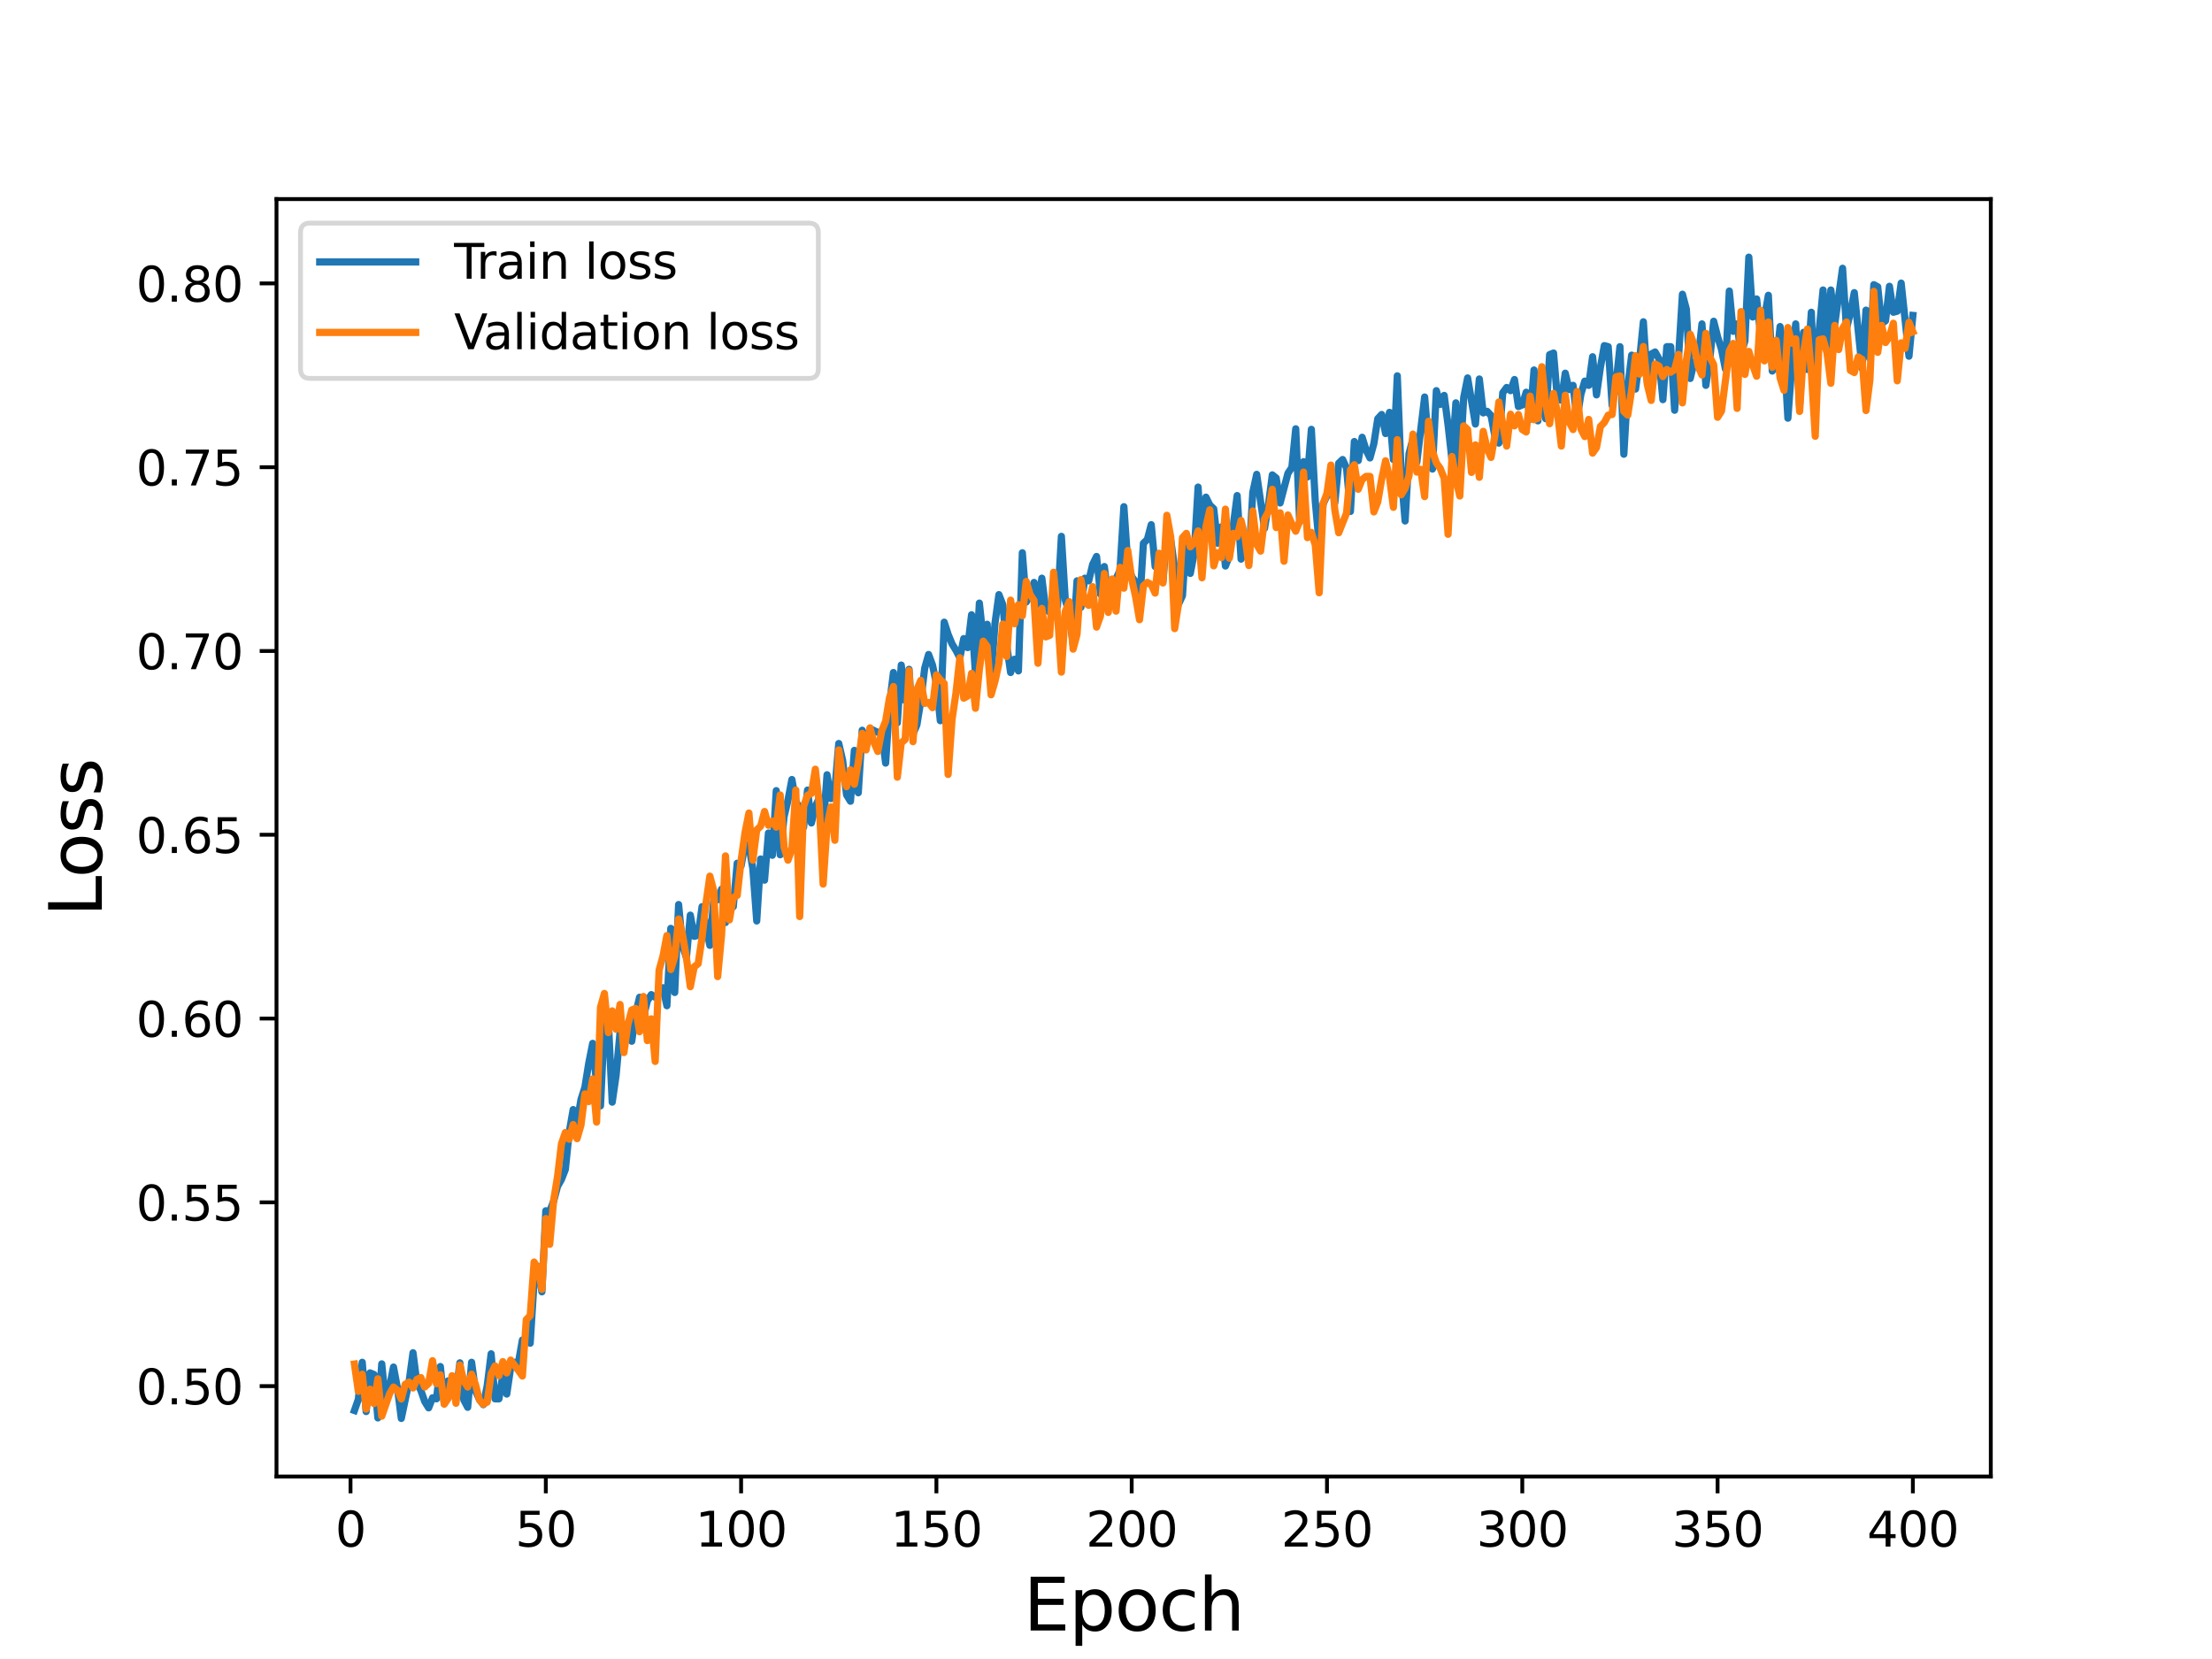<?xml version="1.0" encoding="utf-8" standalone="no"?>
<!DOCTYPE svg PUBLIC "-//W3C//DTD SVG 1.1//EN"
  "http://www.w3.org/Graphics/SVG/1.1/DTD/svg11.dtd">
<svg height="345.6pt" version="1.1" viewBox="0 0 460.8 345.6" width="460.8pt" xmlns="http://www.w3.org/2000/svg" xmlns:xlink="http://www.w3.org/1999/xlink">
 <defs>
  <style type="text/css">*{stroke-linecap:butt;stroke-linejoin:round;}</style>
 </defs>
 <g id="figure_1">
  <g id="patch_1">
   <path d="M 0 345.6 
L 460.8 345.6 
L 460.8 0 
L 0 0 
z
" style="fill:#ffffff;"/>
  </g>
  <g id="axes_1">
   <g id="patch_2">
    <path d="M 57.6 307.584 
L 414.72 307.584 
L 414.72 41.472 
L 57.6 41.472 
z
" style="fill:#ffffff;"/>
   </g>
   <g id="matplotlib.axis_1">
    <g id="xtick_1">
     <g id="line2d_1">
      <defs>
       <path d="M 0 0 
L 0 3.5 
" id="m8801d47da6" style="stroke:#000000;stroke-width:0.8;"/>
      </defs>
      <g>
       <use style="stroke:#000000;stroke-width:0.8;" x="73.019" xlink:href="#m8801d47da6" y="307.584"/>
      </g>
     </g>
     <g id="text_1">
      <!-- 0 -->
      <g transform="translate(69.838 322.182)scale(0.1 -0.1)">
       <defs>
        <path d="M 2034 4250 
Q 1547 4250 1301 3770 
Q 1056 3291 1056 2328 
Q 1056 1369 1301 889 
Q 1547 409 2034 409 
Q 2525 409 2770 889 
Q 3016 1369 3016 2328 
Q 3016 3291 2770 3770 
Q 2525 4250 2034 4250 
z
M 2034 4750 
Q 2819 4750 3233 4129 
Q 3647 3509 3647 2328 
Q 3647 1150 3233 529 
Q 2819 -91 2034 -91 
Q 1250 -91 836 529 
Q 422 1150 422 2328 
Q 422 3509 836 4129 
Q 1250 4750 2034 4750 
z
" id="DejaVuSans-30" transform="scale(0.016)"/>
       </defs>
       <use xlink:href="#DejaVuSans-30"/>
      </g>
     </g>
    </g>
    <g id="xtick_2">
     <g id="line2d_2">
      <g>
       <use style="stroke:#000000;stroke-width:0.8;" x="113.703" xlink:href="#m8801d47da6" y="307.584"/>
      </g>
     </g>
     <g id="text_2">
      <!-- 50 -->
      <g transform="translate(107.34 322.182)scale(0.1 -0.1)">
       <defs>
        <path d="M 691 4666 
L 3169 4666 
L 3169 4134 
L 1269 4134 
L 1269 2991 
Q 1406 3038 1543 3061 
Q 1681 3084 1819 3084 
Q 2600 3084 3056 2656 
Q 3513 2228 3513 1497 
Q 3513 744 3044 326 
Q 2575 -91 1722 -91 
Q 1428 -91 1123 -41 
Q 819 9 494 109 
L 494 744 
Q 775 591 1075 516 
Q 1375 441 1709 441 
Q 2250 441 2565 725 
Q 2881 1009 2881 1497 
Q 2881 1984 2565 2268 
Q 2250 2553 1709 2553 
Q 1456 2553 1204 2497 
Q 953 2441 691 2322 
L 691 4666 
z
" id="DejaVuSans-35" transform="scale(0.016)"/>
       </defs>
       <use xlink:href="#DejaVuSans-35"/>
       <use x="63.623" xlink:href="#DejaVuSans-30"/>
      </g>
     </g>
    </g>
    <g id="xtick_3">
     <g id="line2d_3">
      <g>
       <use style="stroke:#000000;stroke-width:0.8;" x="154.386" xlink:href="#m8801d47da6" y="307.584"/>
      </g>
     </g>
     <g id="text_3">
      <!-- 100 -->
      <g transform="translate(144.842 322.182)scale(0.1 -0.1)">
       <defs>
        <path d="M 794 531 
L 1825 531 
L 1825 4091 
L 703 3866 
L 703 4441 
L 1819 4666 
L 2450 4666 
L 2450 531 
L 3481 531 
L 3481 0 
L 794 0 
L 794 531 
z
" id="DejaVuSans-31" transform="scale(0.016)"/>
       </defs>
       <use xlink:href="#DejaVuSans-31"/>
       <use x="63.623" xlink:href="#DejaVuSans-30"/>
       <use x="127.246" xlink:href="#DejaVuSans-30"/>
      </g>
     </g>
    </g>
    <g id="xtick_4">
     <g id="line2d_4">
      <g>
       <use style="stroke:#000000;stroke-width:0.8;" x="195.07" xlink:href="#m8801d47da6" y="307.584"/>
      </g>
     </g>
     <g id="text_4">
      <!-- 150 -->
      <g transform="translate(185.526 322.182)scale(0.1 -0.1)">
       <use xlink:href="#DejaVuSans-31"/>
       <use x="63.623" xlink:href="#DejaVuSans-35"/>
       <use x="127.246" xlink:href="#DejaVuSans-30"/>
      </g>
     </g>
    </g>
    <g id="xtick_5">
     <g id="line2d_5">
      <g>
       <use style="stroke:#000000;stroke-width:0.8;" x="235.753" xlink:href="#m8801d47da6" y="307.584"/>
      </g>
     </g>
     <g id="text_5">
      <!-- 200 -->
      <g transform="translate(226.209 322.182)scale(0.1 -0.1)">
       <defs>
        <path d="M 1228 531 
L 3431 531 
L 3431 0 
L 469 0 
L 469 531 
Q 828 903 1448 1529 
Q 2069 2156 2228 2338 
Q 2531 2678 2651 2914 
Q 2772 3150 2772 3378 
Q 2772 3750 2511 3984 
Q 2250 4219 1831 4219 
Q 1534 4219 1204 4116 
Q 875 4013 500 3803 
L 500 4441 
Q 881 4594 1212 4672 
Q 1544 4750 1819 4750 
Q 2544 4750 2975 4387 
Q 3406 4025 3406 3419 
Q 3406 3131 3298 2873 
Q 3191 2616 2906 2266 
Q 2828 2175 2409 1742 
Q 1991 1309 1228 531 
z
" id="DejaVuSans-32" transform="scale(0.016)"/>
       </defs>
       <use xlink:href="#DejaVuSans-32"/>
       <use x="63.623" xlink:href="#DejaVuSans-30"/>
       <use x="127.246" xlink:href="#DejaVuSans-30"/>
      </g>
     </g>
    </g>
    <g id="xtick_6">
     <g id="line2d_6">
      <g>
       <use style="stroke:#000000;stroke-width:0.8;" x="276.437" xlink:href="#m8801d47da6" y="307.584"/>
      </g>
     </g>
     <g id="text_6">
      <!-- 250 -->
      <g transform="translate(266.893 322.182)scale(0.1 -0.1)">
       <use xlink:href="#DejaVuSans-32"/>
       <use x="63.623" xlink:href="#DejaVuSans-35"/>
       <use x="127.246" xlink:href="#DejaVuSans-30"/>
      </g>
     </g>
    </g>
    <g id="xtick_7">
     <g id="line2d_7">
      <g>
       <use style="stroke:#000000;stroke-width:0.8;" x="317.12" xlink:href="#m8801d47da6" y="307.584"/>
      </g>
     </g>
     <g id="text_7">
      <!-- 300 -->
      <g transform="translate(307.576 322.182)scale(0.1 -0.1)">
       <defs>
        <path d="M 2597 2516 
Q 3050 2419 3304 2112 
Q 3559 1806 3559 1356 
Q 3559 666 3084 287 
Q 2609 -91 1734 -91 
Q 1441 -91 1130 -33 
Q 819 25 488 141 
L 488 750 
Q 750 597 1062 519 
Q 1375 441 1716 441 
Q 2309 441 2620 675 
Q 2931 909 2931 1356 
Q 2931 1769 2642 2001 
Q 2353 2234 1838 2234 
L 1294 2234 
L 1294 2753 
L 1863 2753 
Q 2328 2753 2575 2939 
Q 2822 3125 2822 3475 
Q 2822 3834 2567 4026 
Q 2313 4219 1838 4219 
Q 1578 4219 1281 4162 
Q 984 4106 628 3988 
L 628 4550 
Q 988 4650 1302 4700 
Q 1616 4750 1894 4750 
Q 2613 4750 3031 4423 
Q 3450 4097 3450 3541 
Q 3450 3153 3228 2886 
Q 3006 2619 2597 2516 
z
" id="DejaVuSans-33" transform="scale(0.016)"/>
       </defs>
       <use xlink:href="#DejaVuSans-33"/>
       <use x="63.623" xlink:href="#DejaVuSans-30"/>
       <use x="127.246" xlink:href="#DejaVuSans-30"/>
      </g>
     </g>
    </g>
    <g id="xtick_8">
     <g id="line2d_8">
      <g>
       <use style="stroke:#000000;stroke-width:0.8;" x="357.804" xlink:href="#m8801d47da6" y="307.584"/>
      </g>
     </g>
     <g id="text_8">
      <!-- 350 -->
      <g transform="translate(348.26 322.182)scale(0.1 -0.1)">
       <use xlink:href="#DejaVuSans-33"/>
       <use x="63.623" xlink:href="#DejaVuSans-35"/>
       <use x="127.246" xlink:href="#DejaVuSans-30"/>
      </g>
     </g>
    </g>
    <g id="xtick_9">
     <g id="line2d_9">
      <g>
       <use style="stroke:#000000;stroke-width:0.8;" x="398.487" xlink:href="#m8801d47da6" y="307.584"/>
      </g>
     </g>
     <g id="text_9">
      <!-- 400 -->
      <g transform="translate(388.944 322.182)scale(0.1 -0.1)">
       <defs>
        <path d="M 2419 4116 
L 825 1625 
L 2419 1625 
L 2419 4116 
z
M 2253 4666 
L 3047 4666 
L 3047 1625 
L 3713 1625 
L 3713 1100 
L 3047 1100 
L 3047 0 
L 2419 0 
L 2419 1100 
L 313 1100 
L 313 1709 
L 2253 4666 
z
" id="DejaVuSans-34" transform="scale(0.016)"/>
       </defs>
       <use xlink:href="#DejaVuSans-34"/>
       <use x="63.623" xlink:href="#DejaVuSans-30"/>
       <use x="127.246" xlink:href="#DejaVuSans-30"/>
      </g>
     </g>
    </g>
    <g id="text_10">
     <!-- Epoch -->
     <g transform="translate(213.194 339.66)scale(0.15 -0.15)">
      <defs>
       <path d="M 628 4666 
L 3578 4666 
L 3578 4134 
L 1259 4134 
L 1259 2753 
L 3481 2753 
L 3481 2222 
L 1259 2222 
L 1259 531 
L 3634 531 
L 3634 0 
L 628 0 
L 628 4666 
z
" id="DejaVuSans-45" transform="scale(0.016)"/>
       <path d="M 1159 525 
L 1159 -1331 
L 581 -1331 
L 581 3500 
L 1159 3500 
L 1159 2969 
Q 1341 3281 1617 3432 
Q 1894 3584 2278 3584 
Q 2916 3584 3314 3078 
Q 3713 2572 3713 1747 
Q 3713 922 3314 415 
Q 2916 -91 2278 -91 
Q 1894 -91 1617 61 
Q 1341 213 1159 525 
z
M 3116 1747 
Q 3116 2381 2855 2742 
Q 2594 3103 2138 3103 
Q 1681 3103 1420 2742 
Q 1159 2381 1159 1747 
Q 1159 1113 1420 752 
Q 1681 391 2138 391 
Q 2594 391 2855 752 
Q 3116 1113 3116 1747 
z
" id="DejaVuSans-70" transform="scale(0.016)"/>
       <path d="M 1959 3097 
Q 1497 3097 1228 2736 
Q 959 2375 959 1747 
Q 959 1119 1226 758 
Q 1494 397 1959 397 
Q 2419 397 2687 759 
Q 2956 1122 2956 1747 
Q 2956 2369 2687 2733 
Q 2419 3097 1959 3097 
z
M 1959 3584 
Q 2709 3584 3137 3096 
Q 3566 2609 3566 1747 
Q 3566 888 3137 398 
Q 2709 -91 1959 -91 
Q 1206 -91 779 398 
Q 353 888 353 1747 
Q 353 2609 779 3096 
Q 1206 3584 1959 3584 
z
" id="DejaVuSans-6f" transform="scale(0.016)"/>
       <path d="M 3122 3366 
L 3122 2828 
Q 2878 2963 2633 3030 
Q 2388 3097 2138 3097 
Q 1578 3097 1268 2742 
Q 959 2388 959 1747 
Q 959 1106 1268 751 
Q 1578 397 2138 397 
Q 2388 397 2633 464 
Q 2878 531 3122 666 
L 3122 134 
Q 2881 22 2623 -34 
Q 2366 -91 2075 -91 
Q 1284 -91 818 406 
Q 353 903 353 1747 
Q 353 2603 823 3093 
Q 1294 3584 2113 3584 
Q 2378 3584 2631 3529 
Q 2884 3475 3122 3366 
z
" id="DejaVuSans-63" transform="scale(0.016)"/>
       <path d="M 3513 2113 
L 3513 0 
L 2938 0 
L 2938 2094 
Q 2938 2591 2744 2837 
Q 2550 3084 2163 3084 
Q 1697 3084 1428 2787 
Q 1159 2491 1159 1978 
L 1159 0 
L 581 0 
L 581 4863 
L 1159 4863 
L 1159 2956 
Q 1366 3272 1645 3428 
Q 1925 3584 2291 3584 
Q 2894 3584 3203 3211 
Q 3513 2838 3513 2113 
z
" id="DejaVuSans-68" transform="scale(0.016)"/>
      </defs>
      <use xlink:href="#DejaVuSans-45"/>
      <use x="63.184" xlink:href="#DejaVuSans-70"/>
      <use x="126.66" xlink:href="#DejaVuSans-6f"/>
      <use x="187.842" xlink:href="#DejaVuSans-63"/>
      <use x="242.822" xlink:href="#DejaVuSans-68"/>
     </g>
    </g>
   </g>
   <g id="matplotlib.axis_2">
    <g id="ytick_1">
     <g id="line2d_10">
      <defs>
       <path d="M 0 0 
L -3.5 0 
" id="m7ca9d47c40" style="stroke:#000000;stroke-width:0.8;"/>
      </defs>
      <g>
       <use style="stroke:#000000;stroke-width:0.8;" x="57.6" xlink:href="#m7ca9d47c40" y="288.756"/>
      </g>
     </g>
     <g id="text_11">
      <!-- 0.50 -->
      <g transform="translate(28.334 292.555)scale(0.1 -0.1)">
       <defs>
        <path d="M 684 794 
L 1344 794 
L 1344 0 
L 684 0 
L 684 794 
z
" id="DejaVuSans-2e" transform="scale(0.016)"/>
       </defs>
       <use xlink:href="#DejaVuSans-30"/>
       <use x="63.623" xlink:href="#DejaVuSans-2e"/>
       <use x="95.41" xlink:href="#DejaVuSans-35"/>
       <use x="159.033" xlink:href="#DejaVuSans-30"/>
      </g>
     </g>
    </g>
    <g id="ytick_2">
     <g id="line2d_11">
      <g>
       <use style="stroke:#000000;stroke-width:0.8;" x="57.6" xlink:href="#m7ca9d47c40" y="250.47"/>
      </g>
     </g>
     <g id="text_12">
      <!-- 0.55 -->
      <g transform="translate(28.334 254.269)scale(0.1 -0.1)">
       <use xlink:href="#DejaVuSans-30"/>
       <use x="63.623" xlink:href="#DejaVuSans-2e"/>
       <use x="95.41" xlink:href="#DejaVuSans-35"/>
       <use x="159.033" xlink:href="#DejaVuSans-35"/>
      </g>
     </g>
    </g>
    <g id="ytick_3">
     <g id="line2d_12">
      <g>
       <use style="stroke:#000000;stroke-width:0.8;" x="57.6" xlink:href="#m7ca9d47c40" y="212.185"/>
      </g>
     </g>
     <g id="text_13">
      <!-- 0.60 -->
      <g transform="translate(28.334 215.984)scale(0.1 -0.1)">
       <defs>
        <path d="M 2113 2584 
Q 1688 2584 1439 2293 
Q 1191 2003 1191 1497 
Q 1191 994 1439 701 
Q 1688 409 2113 409 
Q 2538 409 2786 701 
Q 3034 994 3034 1497 
Q 3034 2003 2786 2293 
Q 2538 2584 2113 2584 
z
M 3366 4563 
L 3366 3988 
Q 3128 4100 2886 4159 
Q 2644 4219 2406 4219 
Q 1781 4219 1451 3797 
Q 1122 3375 1075 2522 
Q 1259 2794 1537 2939 
Q 1816 3084 2150 3084 
Q 2853 3084 3261 2657 
Q 3669 2231 3669 1497 
Q 3669 778 3244 343 
Q 2819 -91 2113 -91 
Q 1303 -91 875 529 
Q 447 1150 447 2328 
Q 447 3434 972 4092 
Q 1497 4750 2381 4750 
Q 2619 4750 2861 4703 
Q 3103 4656 3366 4563 
z
" id="DejaVuSans-36" transform="scale(0.016)"/>
       </defs>
       <use xlink:href="#DejaVuSans-30"/>
       <use x="63.623" xlink:href="#DejaVuSans-2e"/>
       <use x="95.41" xlink:href="#DejaVuSans-36"/>
       <use x="159.033" xlink:href="#DejaVuSans-30"/>
      </g>
     </g>
    </g>
    <g id="ytick_4">
     <g id="line2d_13">
      <g>
       <use style="stroke:#000000;stroke-width:0.8;" x="57.6" xlink:href="#m7ca9d47c40" y="173.899"/>
      </g>
     </g>
     <g id="text_14">
      <!-- 0.65 -->
      <g transform="translate(28.334 177.698)scale(0.1 -0.1)">
       <use xlink:href="#DejaVuSans-30"/>
       <use x="63.623" xlink:href="#DejaVuSans-2e"/>
       <use x="95.41" xlink:href="#DejaVuSans-36"/>
       <use x="159.033" xlink:href="#DejaVuSans-35"/>
      </g>
     </g>
    </g>
    <g id="ytick_5">
     <g id="line2d_14">
      <g>
       <use style="stroke:#000000;stroke-width:0.8;" x="57.6" xlink:href="#m7ca9d47c40" y="135.613"/>
      </g>
     </g>
     <g id="text_15">
      <!-- 0.70 -->
      <g transform="translate(28.334 139.413)scale(0.1 -0.1)">
       <defs>
        <path d="M 525 4666 
L 3525 4666 
L 3525 4397 
L 1831 0 
L 1172 0 
L 2766 4134 
L 525 4134 
L 525 4666 
z
" id="DejaVuSans-37" transform="scale(0.016)"/>
       </defs>
       <use xlink:href="#DejaVuSans-30"/>
       <use x="63.623" xlink:href="#DejaVuSans-2e"/>
       <use x="95.41" xlink:href="#DejaVuSans-37"/>
       <use x="159.033" xlink:href="#DejaVuSans-30"/>
      </g>
     </g>
    </g>
    <g id="ytick_6">
     <g id="line2d_15">
      <g>
       <use style="stroke:#000000;stroke-width:0.8;" x="57.6" xlink:href="#m7ca9d47c40" y="97.328"/>
      </g>
     </g>
     <g id="text_16">
      <!-- 0.75 -->
      <g transform="translate(28.334 101.127)scale(0.1 -0.1)">
       <use xlink:href="#DejaVuSans-30"/>
       <use x="63.623" xlink:href="#DejaVuSans-2e"/>
       <use x="95.41" xlink:href="#DejaVuSans-37"/>
       <use x="159.033" xlink:href="#DejaVuSans-35"/>
      </g>
     </g>
    </g>
    <g id="ytick_7">
     <g id="line2d_16">
      <g>
       <use style="stroke:#000000;stroke-width:0.8;" x="57.6" xlink:href="#m7ca9d47c40" y="59.042"/>
      </g>
     </g>
     <g id="text_17">
      <!-- 0.80 -->
      <g transform="translate(28.334 62.841)scale(0.1 -0.1)">
       <defs>
        <path d="M 2034 2216 
Q 1584 2216 1326 1975 
Q 1069 1734 1069 1313 
Q 1069 891 1326 650 
Q 1584 409 2034 409 
Q 2484 409 2743 651 
Q 3003 894 3003 1313 
Q 3003 1734 2745 1975 
Q 2488 2216 2034 2216 
z
M 1403 2484 
Q 997 2584 770 2862 
Q 544 3141 544 3541 
Q 544 4100 942 4425 
Q 1341 4750 2034 4750 
Q 2731 4750 3128 4425 
Q 3525 4100 3525 3541 
Q 3525 3141 3298 2862 
Q 3072 2584 2669 2484 
Q 3125 2378 3379 2068 
Q 3634 1759 3634 1313 
Q 3634 634 3220 271 
Q 2806 -91 2034 -91 
Q 1263 -91 848 271 
Q 434 634 434 1313 
Q 434 1759 690 2068 
Q 947 2378 1403 2484 
z
M 1172 3481 
Q 1172 3119 1398 2916 
Q 1625 2713 2034 2713 
Q 2441 2713 2670 2916 
Q 2900 3119 2900 3481 
Q 2900 3844 2670 4047 
Q 2441 4250 2034 4250 
Q 1625 4250 1398 4047 
Q 1172 3844 1172 3481 
z
" id="DejaVuSans-38" transform="scale(0.016)"/>
       </defs>
       <use xlink:href="#DejaVuSans-30"/>
       <use x="63.623" xlink:href="#DejaVuSans-2e"/>
       <use x="95.41" xlink:href="#DejaVuSans-38"/>
       <use x="159.033" xlink:href="#DejaVuSans-30"/>
      </g>
     </g>
    </g>
    <g id="text_18">
     <!-- Loss -->
     <g transform="translate(21.215 190.979)rotate(-90)scale(0.15 -0.15)">
      <defs>
       <path d="M 628 4666 
L 1259 4666 
L 1259 531 
L 3531 531 
L 3531 0 
L 628 0 
L 628 4666 
z
" id="DejaVuSans-4c" transform="scale(0.016)"/>
       <path d="M 2834 3397 
L 2834 2853 
Q 2591 2978 2328 3040 
Q 2066 3103 1784 3103 
Q 1356 3103 1142 2972 
Q 928 2841 928 2578 
Q 928 2378 1081 2264 
Q 1234 2150 1697 2047 
L 1894 2003 
Q 2506 1872 2764 1633 
Q 3022 1394 3022 966 
Q 3022 478 2636 193 
Q 2250 -91 1575 -91 
Q 1294 -91 989 -36 
Q 684 19 347 128 
L 347 722 
Q 666 556 975 473 
Q 1284 391 1588 391 
Q 1994 391 2212 530 
Q 2431 669 2431 922 
Q 2431 1156 2273 1281 
Q 2116 1406 1581 1522 
L 1381 1569 
Q 847 1681 609 1914 
Q 372 2147 372 2553 
Q 372 3047 722 3315 
Q 1072 3584 1716 3584 
Q 2034 3584 2315 3537 
Q 2597 3491 2834 3397 
z
" id="DejaVuSans-73" transform="scale(0.016)"/>
      </defs>
      <use xlink:href="#DejaVuSans-4c"/>
      <use x="53.963" xlink:href="#DejaVuSans-6f"/>
      <use x="115.145" xlink:href="#DejaVuSans-73"/>
      <use x="167.244" xlink:href="#DejaVuSans-73"/>
     </g>
    </g>
   </g>
   <g id="line2d_17">
    <path clip-path="url(#p28965bce08)" d="M 73.833 293.833 
L 74.646 291.515 
L 75.46 283.789 
L 76.274 294.053 
L 77.087 285.997 
L 77.901 286.328 
L 78.715 295.378 
L 79.528 284.12 
L 80.342 292.398 
L 81.156 288.866 
L 81.969 284.783 
L 82.783 289.087 
L 83.597 295.488 
L 85.224 287.762 
L 86.038 281.803 
L 86.851 288.094 
L 87.665 289.639 
L 88.479 291.956 
L 89.292 293.281 
L 90.106 291.184 
L 90.92 291.404 
L 91.733 284.672 
L 92.547 292.398 
L 93.361 287.652 
L 94.174 289.97 
L 94.988 290.301 
L 95.802 283.9 
L 96.616 291.625 
L 97.429 293.17 
L 98.243 283.789 
L 99.057 289.749 
L 99.87 291.515 
L 100.684 292.619 
L 101.498 288.645 
L 102.311 282.023 
L 103.125 291.404 
L 103.939 291.404 
L 104.752 286.438 
L 105.566 290.411 
L 106.38 284.893 
L 107.193 283.789 
L 108.007 283.789 
L 108.821 279.154 
L 109.634 279.044 
L 110.448 279.816 
L 111.262 266.903 
L 112.075 263.813 
L 112.889 269.111 
L 113.703 252.225 
L 114.516 252.335 
L 115.33 250.238 
L 116.144 247.148 
L 116.957 245.713 
L 117.771 243.616 
L 118.585 235.781 
L 119.398 231.145 
L 120.212 233.904 
L 121.026 229.048 
L 121.839 226.51 
L 122.653 221.433 
L 123.467 217.35 
L 124.28 225.848 
L 125.094 230.373 
L 125.908 213.266 
L 126.721 212.383 
L 127.535 229.6 
L 128.349 223.972 
L 129.162 215.032 
L 129.976 213.818 
L 130.79 216.136 
L 131.603 216.908 
L 132.417 211.169 
L 133.231 207.748 
L 134.044 211.831 
L 134.858 208.52 
L 135.672 207.196 
L 136.485 207.748 
L 137.299 206.865 
L 138.113 205.761 
L 138.926 209.514 
L 139.74 193.4 
L 140.554 206.755 
L 141.367 188.434 
L 142.181 197.042 
L 142.995 199.47 
L 143.808 190.641 
L 144.622 195.056 
L 145.436 194.835 
L 146.249 188.875 
L 147.877 196.932 
L 148.69 187.441 
L 149.504 187.441 
L 150.318 185.233 
L 151.131 192.186 
L 151.945 188.544 
L 152.759 188.875 
L 153.572 179.826 
L 154.386 180.377 
L 155.2 175.852 
L 156.013 176.183 
L 156.827 180.929 
L 157.641 191.855 
L 158.454 178.943 
L 159.268 183.357 
L 160.082 173.535 
L 160.895 178.17 
L 161.709 164.706 
L 162.523 178.06 
L 163.336 170.113 
L 164.15 166.692 
L 164.964 162.388 
L 165.777 166.913 
L 166.591 168.348 
L 167.405 172.321 
L 168.219 164.595 
L 169.032 171.438 
L 169.846 168.016 
L 170.66 166.251 
L 171.473 172.541 
L 172.287 161.395 
L 173.101 166.361 
L 173.914 164.485 
L 174.728 154.883 
L 175.542 158.415 
L 176.355 165.588 
L 177.169 166.913 
L 177.983 156.318 
L 178.796 165.147 
L 179.61 152.124 
L 180.424 155.656 
L 181.237 151.793 
L 182.865 152.565 
L 183.678 152.565 
L 184.492 158.967 
L 185.306 146.716 
L 186.119 140.094 
L 186.933 150.579 
L 187.747 138.549 
L 188.56 145.943 
L 189.374 139.432 
L 190.188 152.896 
L 191.001 151.02 
L 191.815 146.054 
L 192.629 139.211 
L 193.442 136.342 
L 194.256 138.549 
L 195.07 142.412 
L 195.883 150.137 
L 196.697 129.609 
L 197.511 132.148 
L 198.324 134.134 
L 199.138 135.459 
L 199.952 137.004 
L 200.765 133.031 
L 201.579 134.907 
L 202.393 128.064 
L 203.206 140.425 
L 204.02 125.636 
L 204.834 133.252 
L 205.647 130.051 
L 206.461 140.977 
L 207.275 129.83 
L 208.088 123.87 
L 208.902 125.967 
L 209.716 134.466 
L 210.529 140.094 
L 211.343 137.335 
L 212.157 139.763 
L 212.97 115.152 
L 213.784 125.416 
L 214.598 123.981 
L 215.411 121.332 
L 216.225 125.857 
L 217.039 120.449 
L 217.852 126.961 
L 218.666 127.513 
L 219.48 124.312 
L 220.293 126.299 
L 221.107 111.73 
L 221.921 124.974 
L 222.734 127.844 
L 223.548 134.245 
L 224.362 121.001 
L 225.175 126.519 
L 225.989 120.449 
L 226.803 121.001 
L 227.616 117.58 
L 228.43 115.924 
L 229.244 123.76 
L 230.057 118.021 
L 230.871 124.533 
L 231.685 121.332 
L 232.498 120.56 
L 233.312 118.794 
L 234.126 105.55 
L 234.939 117.359 
L 235.753 120.118 
L 236.567 121.222 
L 237.381 126.409 
L 238.194 113.165 
L 239.008 112.393 
L 239.822 109.302 
L 240.635 118.021 
L 241.449 118.021 
L 242.263 121.111 
L 243.076 111.289 
L 243.89 112.503 
L 244.704 118.352 
L 245.517 125.857 
L 246.331 124.091 
L 247.145 111.399 
L 247.958 119.456 
L 248.772 115.262 
L 249.586 101.466 
L 250.399 115.483 
L 251.213 103.563 
L 252.027 105.219 
L 252.84 105.991 
L 253.654 113.165 
L 254.468 109.744 
L 255.281 117.911 
L 256.095 115.814 
L 257.722 103.232 
L 258.536 116.476 
L 259.35 112.061 
L 260.163 117.028 
L 260.977 102.57 
L 261.791 98.818 
L 263.418 110.075 
L 264.232 105.219 
L 265.045 98.928 
L 265.859 99.59 
L 266.673 104.777 
L 268.3 98.597 
L 269.114 97.383 
L 269.927 89.326 
L 270.741 108.75 
L 271.555 96.169 
L 272.368 99.369 
L 273.182 89.437 
L 273.996 104.446 
L 274.809 113.386 
L 275.623 104.998 
L 276.437 103.232 
L 277.25 99.701 
L 278.064 104.777 
L 278.878 96.5 
L 279.691 95.727 
L 280.505 97.493 
L 281.319 106.543 
L 282.132 91.975 
L 282.946 95.948 
L 283.76 91.092 
L 284.573 93.741 
L 285.387 95.396 
L 286.201 92.416 
L 287.014 87.229 
L 287.828 86.346 
L 288.642 90.32 
L 289.455 85.905 
L 290.269 95.727 
L 291.083 78.29 
L 291.896 98.928 
L 292.71 108.53 
L 293.524 94.513 
L 294.337 91.423 
L 295.151 96.279 
L 296.778 82.704 
L 297.592 92.416 
L 298.406 97.714 
L 299.219 81.38 
L 300.033 84.249 
L 300.847 82.373 
L 301.66 88.554 
L 302.474 95.838 
L 303.288 83.918 
L 304.101 97.162 
L 304.915 82.815 
L 305.729 78.731 
L 307.356 88.333 
L 308.17 78.952 
L 308.984 86.015 
L 309.797 85.684 
L 310.611 86.567 
L 311.425 90.982 
L 312.238 92.306 
L 313.052 81.821 
L 313.866 80.718 
L 314.679 81.38 
L 315.493 79.062 
L 316.307 84.691 
L 317.12 84.36 
L 317.934 81.711 
L 318.748 87.34 
L 319.561 77.076 
L 320.375 87.671 
L 321.189 76.745 
L 322.002 87.229 
L 322.816 73.875 
L 323.63 73.544 
L 324.443 83.146 
L 325.257 83.367 
L 326.071 77.738 
L 326.884 81.159 
L 327.698 80.276 
L 328.512 87.34 
L 329.325 82.153 
L 330.139 79.393 
L 330.953 80.276 
L 331.766 74.317 
L 332.58 82.263 
L 333.394 76.524 
L 334.207 71.999 
L 335.021 72.22 
L 335.835 84.47 
L 336.648 79.945 
L 337.462 72.22 
L 338.276 94.624 
L 339.089 80.607 
L 339.903 73.986 
L 340.717 81.049 
L 341.53 75.2 
L 342.344 67.033 
L 343.158 79.504 
L 343.971 73.765 
L 344.785 73.323 
L 345.599 74.758 
L 346.412 83.256 
L 347.226 72.22 
L 348.04 72.22 
L 348.853 85.463 
L 349.667 74.537 
L 350.481 61.294 
L 351.294 64.384 
L 352.108 78.842 
L 352.922 75.42 
L 353.735 74.979 
L 354.549 67.474 
L 355.363 80.276 
L 356.176 74.868 
L 356.99 66.922 
L 357.804 70.123 
L 358.617 72.772 
L 359.431 76.855 
L 360.245 60.631 
L 361.058 69.019 
L 361.872 67.474 
L 362.686 73.765 
L 363.499 71.006 
L 364.313 53.568 
L 365.127 66.039 
L 365.94 62.287 
L 366.754 69.571 
L 367.568 66.15 
L 368.381 61.514 
L 369.195 77.296 
L 370.009 76.082 
L 370.822 68.026 
L 371.636 72.882 
L 372.45 87.119 
L 373.263 76.082 
L 374.077 67.474 
L 374.891 84.691 
L 375.704 69.24 
L 376.518 76.965 
L 377.332 65.046 
L 378.146 84.801 
L 378.959 68.909 
L 379.773 60.411 
L 380.587 72.772 
L 381.4 60.411 
L 382.214 67.474 
L 383.841 55.886 
L 384.655 68.467 
L 385.469 65.156 
L 386.282 60.962 
L 387.91 76.745 
L 388.723 64.604 
L 389.537 74.648 
L 390.351 59.307 
L 391.164 59.748 
L 391.978 67.474 
L 392.792 66.812 
L 393.605 59.638 
L 394.419 65.046 
L 395.233 64.825 
L 396.046 58.976 
L 397.674 74.206 
L 398.487 65.708 
L 398.487 65.708 
" style="fill:none;stroke:#1f77b4;stroke-linecap:square;stroke-width:1.5;"/>
   </g>
   <g id="line2d_18">
    <path clip-path="url(#p28965bce08)" d="M 73.833 284.161 
L 74.646 289.84 
L 75.46 286.267 
L 76.274 293.541 
L 77.087 289.394 
L 77.901 292.393 
L 78.715 287.224 
L 79.528 295.009 
L 81.156 290.351 
L 81.969 288.947 
L 82.783 289.585 
L 83.597 291.436 
L 84.41 288.373 
L 85.224 287.926 
L 86.038 289.139 
L 86.851 287.352 
L 87.665 286.969 
L 88.479 288.947 
L 89.292 288.181 
L 90.106 283.46 
L 90.92 288.245 
L 91.733 286.395 
L 92.547 292.52 
L 93.361 291.308 
L 94.174 286.586 
L 94.988 292.329 
L 95.802 284.353 
L 96.616 287.671 
L 97.429 288.947 
L 98.243 286.267 
L 99.057 288.437 
L 99.87 291.627 
L 100.684 292.52 
L 101.498 292.074 
L 102.311 286.203 
L 103.125 284.544 
L 103.939 286.586 
L 104.752 283.651 
L 105.566 286.012 
L 106.38 283.332 
L 108.007 285.501 
L 108.821 286.65 
L 109.634 274.909 
L 110.448 274.08 
L 111.262 262.913 
L 112.075 264.189 
L 112.889 268.592 
L 113.703 253.852 
L 114.516 259.212 
L 115.33 250.087 
L 116.144 245.11 
L 116.957 238.283 
L 117.771 235.922 
L 118.585 237.325 
L 119.398 234.263 
L 120.212 237.198 
L 121.026 234.39 
L 121.839 227.882 
L 122.653 229.477 
L 123.467 224.755 
L 124.28 233.752 
L 125.094 209.824 
L 125.908 206.952 
L 126.721 215.12 
L 127.535 210.589 
L 128.349 214.418 
L 129.162 209.249 
L 129.976 219.267 
L 130.79 213.461 
L 131.603 210.398 
L 132.417 210.079 
L 133.231 214.928 
L 134.044 207.59 
L 134.858 216.779 
L 135.672 212.248 
L 136.485 221.118 
L 137.299 202.103 
L 138.113 199.167 
L 138.926 194.892 
L 139.74 201.975 
L 140.554 199.295 
L 141.367 191.446 
L 142.181 194.701 
L 142.995 199.55 
L 143.808 205.548 
L 144.622 201.401 
L 145.436 200.763 
L 146.249 195.339 
L 147.063 188.192 
L 147.877 182.513 
L 148.69 185.576 
L 149.504 203.443 
L 150.318 194.765 
L 151.131 178.302 
L 151.945 191.638 
L 152.759 186.98 
L 153.572 186.533 
L 154.386 179.259 
L 155.2 173.452 
L 156.013 169.368 
L 156.827 179.195 
L 157.641 172.878 
L 158.454 172.112 
L 159.268 169.049 
L 160.082 171.921 
L 160.895 171.027 
L 161.709 172.304 
L 162.523 165.604 
L 163.336 176.451 
L 164.15 179.195 
L 164.964 176.898 
L 165.777 164.583 
L 166.591 190.936 
L 167.405 167.965 
L 168.219 165.668 
L 169.032 165.285 
L 169.846 160.244 
L 170.66 167.327 
L 171.473 184.172 
L 172.287 172.112 
L 173.101 168.092 
L 173.914 175.047 
L 174.728 156.224 
L 175.542 161.456 
L 176.355 163.881 
L 177.169 160.371 
L 177.983 163.37 
L 178.796 158.776 
L 179.61 152.778 
L 180.424 156.224 
L 181.237 151.629 
L 182.051 154.628 
L 182.865 156.543 
L 183.678 152.268 
L 184.492 150.226 
L 185.306 145.312 
L 186.119 143.015 
L 186.933 161.903 
L 187.747 154.756 
L 188.56 154.054 
L 189.374 139.697 
L 190.188 154.501 
L 191.001 143.653 
L 191.815 141.739 
L 192.629 146.525 
L 193.442 146.333 
L 194.256 147.418 
L 195.07 140.59 
L 195.883 141.611 
L 196.697 142.377 
L 197.511 161.328 
L 198.324 149.907 
L 199.138 144.419 
L 199.952 137.017 
L 200.765 145.44 
L 201.579 144.993 
L 202.393 140.271 
L 203.206 147.546 
L 204.02 139.442 
L 204.834 133.571 
L 205.647 134.656 
L 206.461 144.738 
L 207.275 141.93 
L 208.088 138.229 
L 208.902 129.998 
L 209.716 136.762 
L 210.529 125.021 
L 211.343 129.934 
L 212.157 125.978 
L 212.97 128.275 
L 213.784 121.129 
L 214.598 123.872 
L 215.411 125.085 
L 216.225 138.166 
L 217.039 126.744 
L 217.852 132.678 
L 218.666 132.359 
L 219.48 119.214 
L 220.293 127.892 
L 221.107 140.016 
L 221.921 127.382 
L 222.734 125.34 
L 223.548 135.23 
L 224.362 132.168 
L 225.175 120.746 
L 225.989 125.531 
L 226.803 126.106 
L 227.616 122.213 
L 228.43 130.636 
L 229.244 128.339 
L 230.057 119.47 
L 230.871 127.573 
L 231.685 120.618 
L 232.498 127.318 
L 233.312 118.193 
L 234.126 122.532 
L 234.939 114.684 
L 235.753 120.618 
L 236.567 124.319 
L 237.381 129.105 
L 238.194 122.022 
L 239.008 121.32 
L 239.822 121.767 
L 240.635 123.553 
L 241.449 115.258 
L 242.263 121.448 
L 243.076 107.346 
L 243.89 111.876 
L 244.704 130.955 
L 245.517 125.723 
L 246.331 112.004 
L 247.145 111.111 
L 247.958 113.918 
L 248.772 113.089 
L 249.586 110.6 
L 250.399 120.363 
L 251.213 109.771 
L 252.027 106.197 
L 252.84 117.874 
L 253.654 115.131 
L 254.468 116.151 
L 255.281 106.07 
L 256.095 116.279 
L 256.909 111.111 
L 257.722 111.812 
L 258.536 108.431 
L 259.35 111.749 
L 260.163 117.811 
L 260.977 106.452 
L 261.791 113.408 
L 262.604 114.811 
L 263.418 108.111 
L 264.232 106.58 
L 265.045 101.922 
L 265.859 109.898 
L 266.673 106.835 
L 267.486 116.917 
L 268.3 107.282 
L 269.114 109.132 
L 269.927 110.664 
L 270.741 108.558 
L 271.555 98.349 
L 272.368 112.004 
L 273.182 110.919 
L 273.996 113.535 
L 274.809 123.49 
L 275.623 104.921 
L 276.437 102.752 
L 277.25 96.881 
L 278.064 106.197 
L 278.878 110.983 
L 280.505 106.899 
L 281.319 97.902 
L 282.132 96.817 
L 282.946 101.922 
L 283.76 99.88 
L 284.573 99.242 
L 285.387 99.242 
L 286.201 106.644 
L 287.014 104.538 
L 287.828 99.816 
L 288.642 95.988 
L 289.455 99.433 
L 290.269 105.687 
L 291.083 91.585 
L 291.896 103.071 
L 292.71 101.731 
L 293.524 99.114 
L 294.337 90.436 
L 295.151 98.349 
L 295.965 97.774 
L 296.778 103.453 
L 297.592 87.756 
L 298.406 94.01 
L 299.219 96.434 
L 300.033 97.583 
L 300.847 99.625 
L 301.66 111.302 
L 302.474 95.094 
L 303.288 99.816 
L 304.101 103.326 
L 304.915 88.713 
L 305.729 89.479 
L 306.543 98.412 
L 307.356 92.67 
L 308.17 99.433 
L 308.984 89.862 
L 309.797 93.499 
L 310.611 95.286 
L 311.425 90.692 
L 312.238 83.736 
L 313.866 92.925 
L 314.679 86.289 
L 315.493 88.713 
L 316.307 86.353 
L 317.12 89.479 
L 317.934 89.99 
L 318.748 82.524 
L 319.561 87.437 
L 320.375 87.118 
L 321.189 76.398 
L 322.002 84.119 
L 322.816 88.267 
L 323.63 81.95 
L 324.443 85.97 
L 325.257 92.925 
L 326.071 82.333 
L 326.884 87.884 
L 327.698 89.479 
L 328.512 81.567 
L 329.325 89.352 
L 330.139 90.947 
L 330.953 87.373 
L 331.766 94.392 
L 332.58 93.244 
L 333.394 88.841 
L 334.207 88.012 
L 335.021 86.48 
L 335.835 86.353 
L 336.648 78.504 
L 337.462 78.313 
L 338.276 85.714 
L 339.089 86.48 
L 339.903 81.248 
L 340.717 74.101 
L 341.53 77.93 
L 342.344 72.187 
L 343.158 80.099 
L 343.971 83.417 
L 344.785 75.824 
L 345.599 76.271 
L 346.412 78.44 
L 347.226 76.973 
L 348.04 77.547 
L 348.853 76.973 
L 349.667 73.846 
L 350.481 83.928 
L 351.294 75.122 
L 352.108 69.634 
L 352.922 71.868 
L 353.735 76.271 
L 354.549 78.121 
L 355.363 69.443 
L 356.176 74.356 
L 356.99 75.952 
L 357.804 86.927 
L 358.617 85.651 
L 360.245 73.08 
L 361.058 71.549 
L 361.872 85.076 
L 362.686 64.913 
L 363.499 77.993 
L 364.313 73.208 
L 365.127 76.079 
L 365.94 78.376 
L 366.754 64.657 
L 367.568 75.186 
L 368.381 67.082 
L 369.195 76.526 
L 370.009 70.911 
L 370.822 78.695 
L 371.636 81.312 
L 372.45 68.231 
L 373.263 71.485 
L 374.077 70.592 
L 374.891 85.714 
L 375.704 73.463 
L 376.518 68.55 
L 377.332 77.483 
L 378.146 90.883 
L 378.959 70.783 
L 379.773 70.592 
L 380.587 73.463 
L 381.4 79.844 
L 382.214 67.784 
L 383.028 72.825 
L 383.841 68.422 
L 384.655 67.082 
L 385.469 77.164 
L 386.282 77.611 
L 387.096 74.356 
L 387.91 74.867 
L 388.723 85.523 
L 389.537 79.142 
L 390.351 60.701 
L 391.164 73.399 
L 391.978 67.784 
L 392.792 71.357 
L 393.605 70.145 
L 394.419 67.337 
L 395.233 79.333 
L 396.046 71.421 
L 396.86 72.57 
L 397.674 67.146 
L 398.487 69.124 
L 398.487 69.124 
" style="fill:none;stroke:#ff7f0e;stroke-linecap:square;stroke-width:1.5;"/>
   </g>
   <g id="patch_3">
    <path d="M 57.6 307.584 
L 57.6 41.472 
" style="fill:none;stroke:#000000;stroke-linecap:square;stroke-linejoin:miter;stroke-width:0.8;"/>
   </g>
   <g id="patch_4">
    <path d="M 414.72 307.584 
L 414.72 41.472 
" style="fill:none;stroke:#000000;stroke-linecap:square;stroke-linejoin:miter;stroke-width:0.8;"/>
   </g>
   <g id="patch_5">
    <path d="M 57.6 307.584 
L 414.72 307.584 
" style="fill:none;stroke:#000000;stroke-linecap:square;stroke-linejoin:miter;stroke-width:0.8;"/>
   </g>
   <g id="patch_6">
    <path d="M 57.6 41.472 
L 414.72 41.472 
" style="fill:none;stroke:#000000;stroke-linecap:square;stroke-linejoin:miter;stroke-width:0.8;"/>
   </g>
   <g id="legend_1">
    <g id="patch_7">
     <path d="M 64.6 78.828 
L 168.475 78.828 
Q 170.475 78.828 170.475 76.828 
L 170.475 48.472 
Q 170.475 46.472 168.475 46.472 
L 64.6 46.472 
Q 62.6 46.472 62.6 48.472 
L 62.6 76.828 
Q 62.6 78.828 64.6 78.828 
z
" style="fill:#ffffff;opacity:0.8;stroke:#cccccc;stroke-linejoin:miter;"/>
    </g>
    <g id="line2d_19">
     <path d="M 66.6 54.57 
L 86.6 54.57 
" style="fill:none;stroke:#1f77b4;stroke-linecap:square;stroke-width:1.5;"/>
    </g>
    <g id="line2d_20"/>
    <g id="text_19">
     <!-- Train loss -->
     <g transform="translate(94.6 58.07)scale(0.1 -0.1)">
      <defs>
       <path d="M -19 4666 
L 3928 4666 
L 3928 4134 
L 2272 4134 
L 2272 0 
L 1638 0 
L 1638 4134 
L -19 4134 
L -19 4666 
z
" id="DejaVuSans-54" transform="scale(0.016)"/>
       <path d="M 2631 2963 
Q 2534 3019 2420 3045 
Q 2306 3072 2169 3072 
Q 1681 3072 1420 2755 
Q 1159 2438 1159 1844 
L 1159 0 
L 581 0 
L 581 3500 
L 1159 3500 
L 1159 2956 
Q 1341 3275 1631 3429 
Q 1922 3584 2338 3584 
Q 2397 3584 2469 3576 
Q 2541 3569 2628 3553 
L 2631 2963 
z
" id="DejaVuSans-72" transform="scale(0.016)"/>
       <path d="M 2194 1759 
Q 1497 1759 1228 1600 
Q 959 1441 959 1056 
Q 959 750 1161 570 
Q 1363 391 1709 391 
Q 2188 391 2477 730 
Q 2766 1069 2766 1631 
L 2766 1759 
L 2194 1759 
z
M 3341 1997 
L 3341 0 
L 2766 0 
L 2766 531 
Q 2569 213 2275 61 
Q 1981 -91 1556 -91 
Q 1019 -91 701 211 
Q 384 513 384 1019 
Q 384 1609 779 1909 
Q 1175 2209 1959 2209 
L 2766 2209 
L 2766 2266 
Q 2766 2663 2505 2880 
Q 2244 3097 1772 3097 
Q 1472 3097 1187 3025 
Q 903 2953 641 2809 
L 641 3341 
Q 956 3463 1253 3523 
Q 1550 3584 1831 3584 
Q 2591 3584 2966 3190 
Q 3341 2797 3341 1997 
z
" id="DejaVuSans-61" transform="scale(0.016)"/>
       <path d="M 603 3500 
L 1178 3500 
L 1178 0 
L 603 0 
L 603 3500 
z
M 603 4863 
L 1178 4863 
L 1178 4134 
L 603 4134 
L 603 4863 
z
" id="DejaVuSans-69" transform="scale(0.016)"/>
       <path d="M 3513 2113 
L 3513 0 
L 2938 0 
L 2938 2094 
Q 2938 2591 2744 2837 
Q 2550 3084 2163 3084 
Q 1697 3084 1428 2787 
Q 1159 2491 1159 1978 
L 1159 0 
L 581 0 
L 581 3500 
L 1159 3500 
L 1159 2956 
Q 1366 3272 1645 3428 
Q 1925 3584 2291 3584 
Q 2894 3584 3203 3211 
Q 3513 2838 3513 2113 
z
" id="DejaVuSans-6e" transform="scale(0.016)"/>
       <path id="DejaVuSans-20" transform="scale(0.016)"/>
       <path d="M 603 4863 
L 1178 4863 
L 1178 0 
L 603 0 
L 603 4863 
z
" id="DejaVuSans-6c" transform="scale(0.016)"/>
      </defs>
      <use xlink:href="#DejaVuSans-54"/>
      <use x="46.334" xlink:href="#DejaVuSans-72"/>
      <use x="87.447" xlink:href="#DejaVuSans-61"/>
      <use x="148.727" xlink:href="#DejaVuSans-69"/>
      <use x="176.51" xlink:href="#DejaVuSans-6e"/>
      <use x="239.889" xlink:href="#DejaVuSans-20"/>
      <use x="271.676" xlink:href="#DejaVuSans-6c"/>
      <use x="299.459" xlink:href="#DejaVuSans-6f"/>
      <use x="360.641" xlink:href="#DejaVuSans-73"/>
      <use x="412.74" xlink:href="#DejaVuSans-73"/>
     </g>
    </g>
    <g id="line2d_21">
     <path d="M 66.6 69.249 
L 86.6 69.249 
" style="fill:none;stroke:#ff7f0e;stroke-linecap:square;stroke-width:1.5;"/>
    </g>
    <g id="line2d_22"/>
    <g id="text_20">
     <!-- Validation loss -->
     <g transform="translate(94.6 72.749)scale(0.1 -0.1)">
      <defs>
       <path d="M 1831 0 
L 50 4666 
L 709 4666 
L 2188 738 
L 3669 4666 
L 4325 4666 
L 2547 0 
L 1831 0 
z
" id="DejaVuSans-56" transform="scale(0.016)"/>
       <path d="M 2906 2969 
L 2906 4863 
L 3481 4863 
L 3481 0 
L 2906 0 
L 2906 525 
Q 2725 213 2448 61 
Q 2172 -91 1784 -91 
Q 1150 -91 751 415 
Q 353 922 353 1747 
Q 353 2572 751 3078 
Q 1150 3584 1784 3584 
Q 2172 3584 2448 3432 
Q 2725 3281 2906 2969 
z
M 947 1747 
Q 947 1113 1208 752 
Q 1469 391 1925 391 
Q 2381 391 2643 752 
Q 2906 1113 2906 1747 
Q 2906 2381 2643 2742 
Q 2381 3103 1925 3103 
Q 1469 3103 1208 2742 
Q 947 2381 947 1747 
z
" id="DejaVuSans-64" transform="scale(0.016)"/>
       <path d="M 1172 4494 
L 1172 3500 
L 2356 3500 
L 2356 3053 
L 1172 3053 
L 1172 1153 
Q 1172 725 1289 603 
Q 1406 481 1766 481 
L 2356 481 
L 2356 0 
L 1766 0 
Q 1100 0 847 248 
Q 594 497 594 1153 
L 594 3053 
L 172 3053 
L 172 3500 
L 594 3500 
L 594 4494 
L 1172 4494 
z
" id="DejaVuSans-74" transform="scale(0.016)"/>
      </defs>
      <use xlink:href="#DejaVuSans-56"/>
      <use x="60.658" xlink:href="#DejaVuSans-61"/>
      <use x="121.938" xlink:href="#DejaVuSans-6c"/>
      <use x="149.721" xlink:href="#DejaVuSans-69"/>
      <use x="177.504" xlink:href="#DejaVuSans-64"/>
      <use x="240.98" xlink:href="#DejaVuSans-61"/>
      <use x="302.26" xlink:href="#DejaVuSans-74"/>
      <use x="341.469" xlink:href="#DejaVuSans-69"/>
      <use x="369.252" xlink:href="#DejaVuSans-6f"/>
      <use x="430.434" xlink:href="#DejaVuSans-6e"/>
      <use x="493.812" xlink:href="#DejaVuSans-20"/>
      <use x="525.6" xlink:href="#DejaVuSans-6c"/>
      <use x="553.383" xlink:href="#DejaVuSans-6f"/>
      <use x="614.564" xlink:href="#DejaVuSans-73"/>
      <use x="666.664" xlink:href="#DejaVuSans-73"/>
     </g>
    </g>
   </g>
  </g>
 </g>
 <defs>
  <clipPath id="p28965bce08">
   <rect height="266.112" width="357.12" x="57.6" y="41.472"/>
  </clipPath>
 </defs>
</svg>
